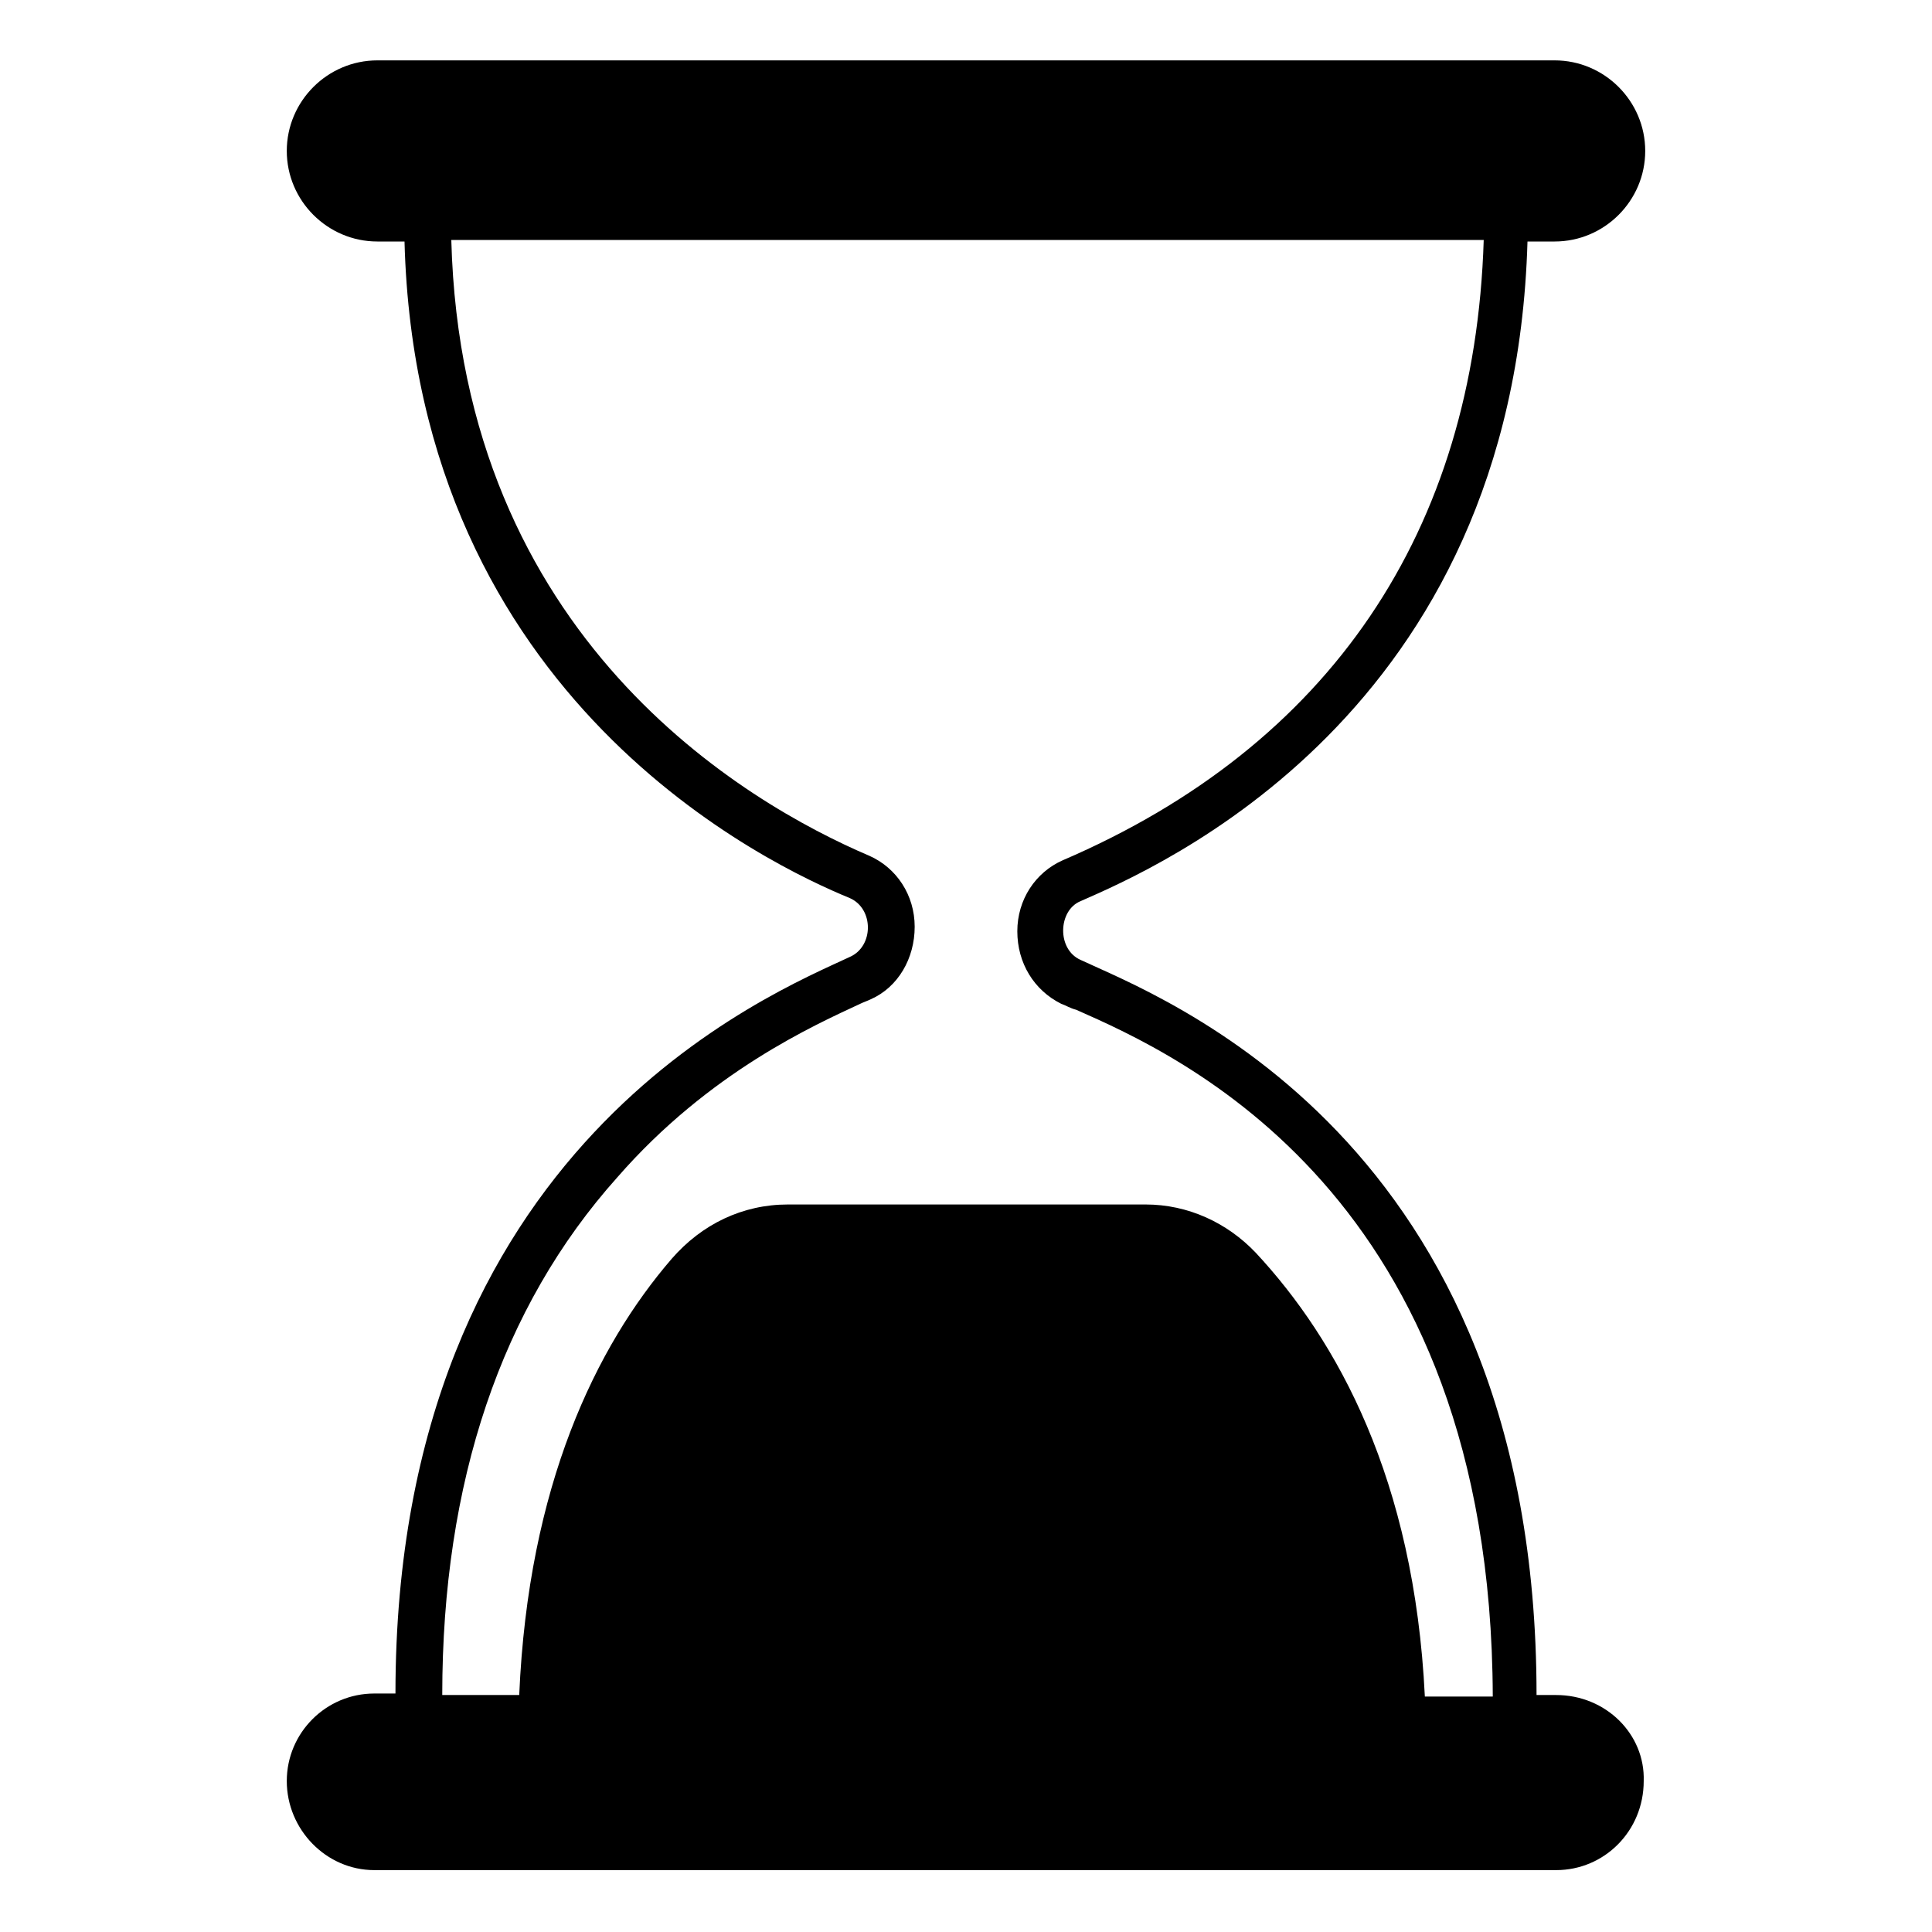 <svg viewBox="0 0 128 128" xmlns="http://www.w3.org/2000/svg">
  <path d="M103.1,112.3h-1.3c0-37-25.1-46.3-30.2-48.7c-1.6-0.7-1.5-3.3,0-3.9c5-2.2,28.7-12.3,29.6-43.7h1.8c3.3,0,6-2.7,6-6 s-2.7-6-6-6H25c-3.3,0-6,2.7-6,6s2.7,6,6,6h1.8c0.8,30.5,24.4,41.4,29.5,43.5c1.6,0.7,1.6,3.2,0,3.9c-5.1,2.4-30.1,12.4-30.1,48.8 h-1.4c-3.2,0-5.8,2.6-5.8,5.8s2.6,5.9,5.8,5.9h78.3c3.2,0,5.8-2.6,5.8-5.9C109,114.9,106.4,112.3,103.1,112.3z M94.4,112.4 C93.7,98,88.6,88.8,83.2,83c-1.9-2-4.5-3.2-7.3-3.2H52.2c-3,0-5.7,1.3-7.7,3.6c-5,5.8-9.5,15-10.1,28.9h-5.1 c0-14.1,3.9-25.7,11.6-34.3C47,71,54,67.9,57,66.5c0.2-0.1,0.5-0.2,0.7-0.3c1.8-0.8,2.9-2.7,2.9-4.8c0-2.1-1.2-3.9-3-4.7 c-8.2-3.5-27-14.4-27.7-40.8h68.4C97.7,35.2,88.1,49.4,70.4,57c-1.8,0.8-3,2.6-3,4.7c0,2.1,1.1,3.9,2.9,4.8c0.3,0.1,0.6,0.3,1,0.4 c6.8,3,27.5,12.2,27.6,45.5H94.4z"/>
</svg>